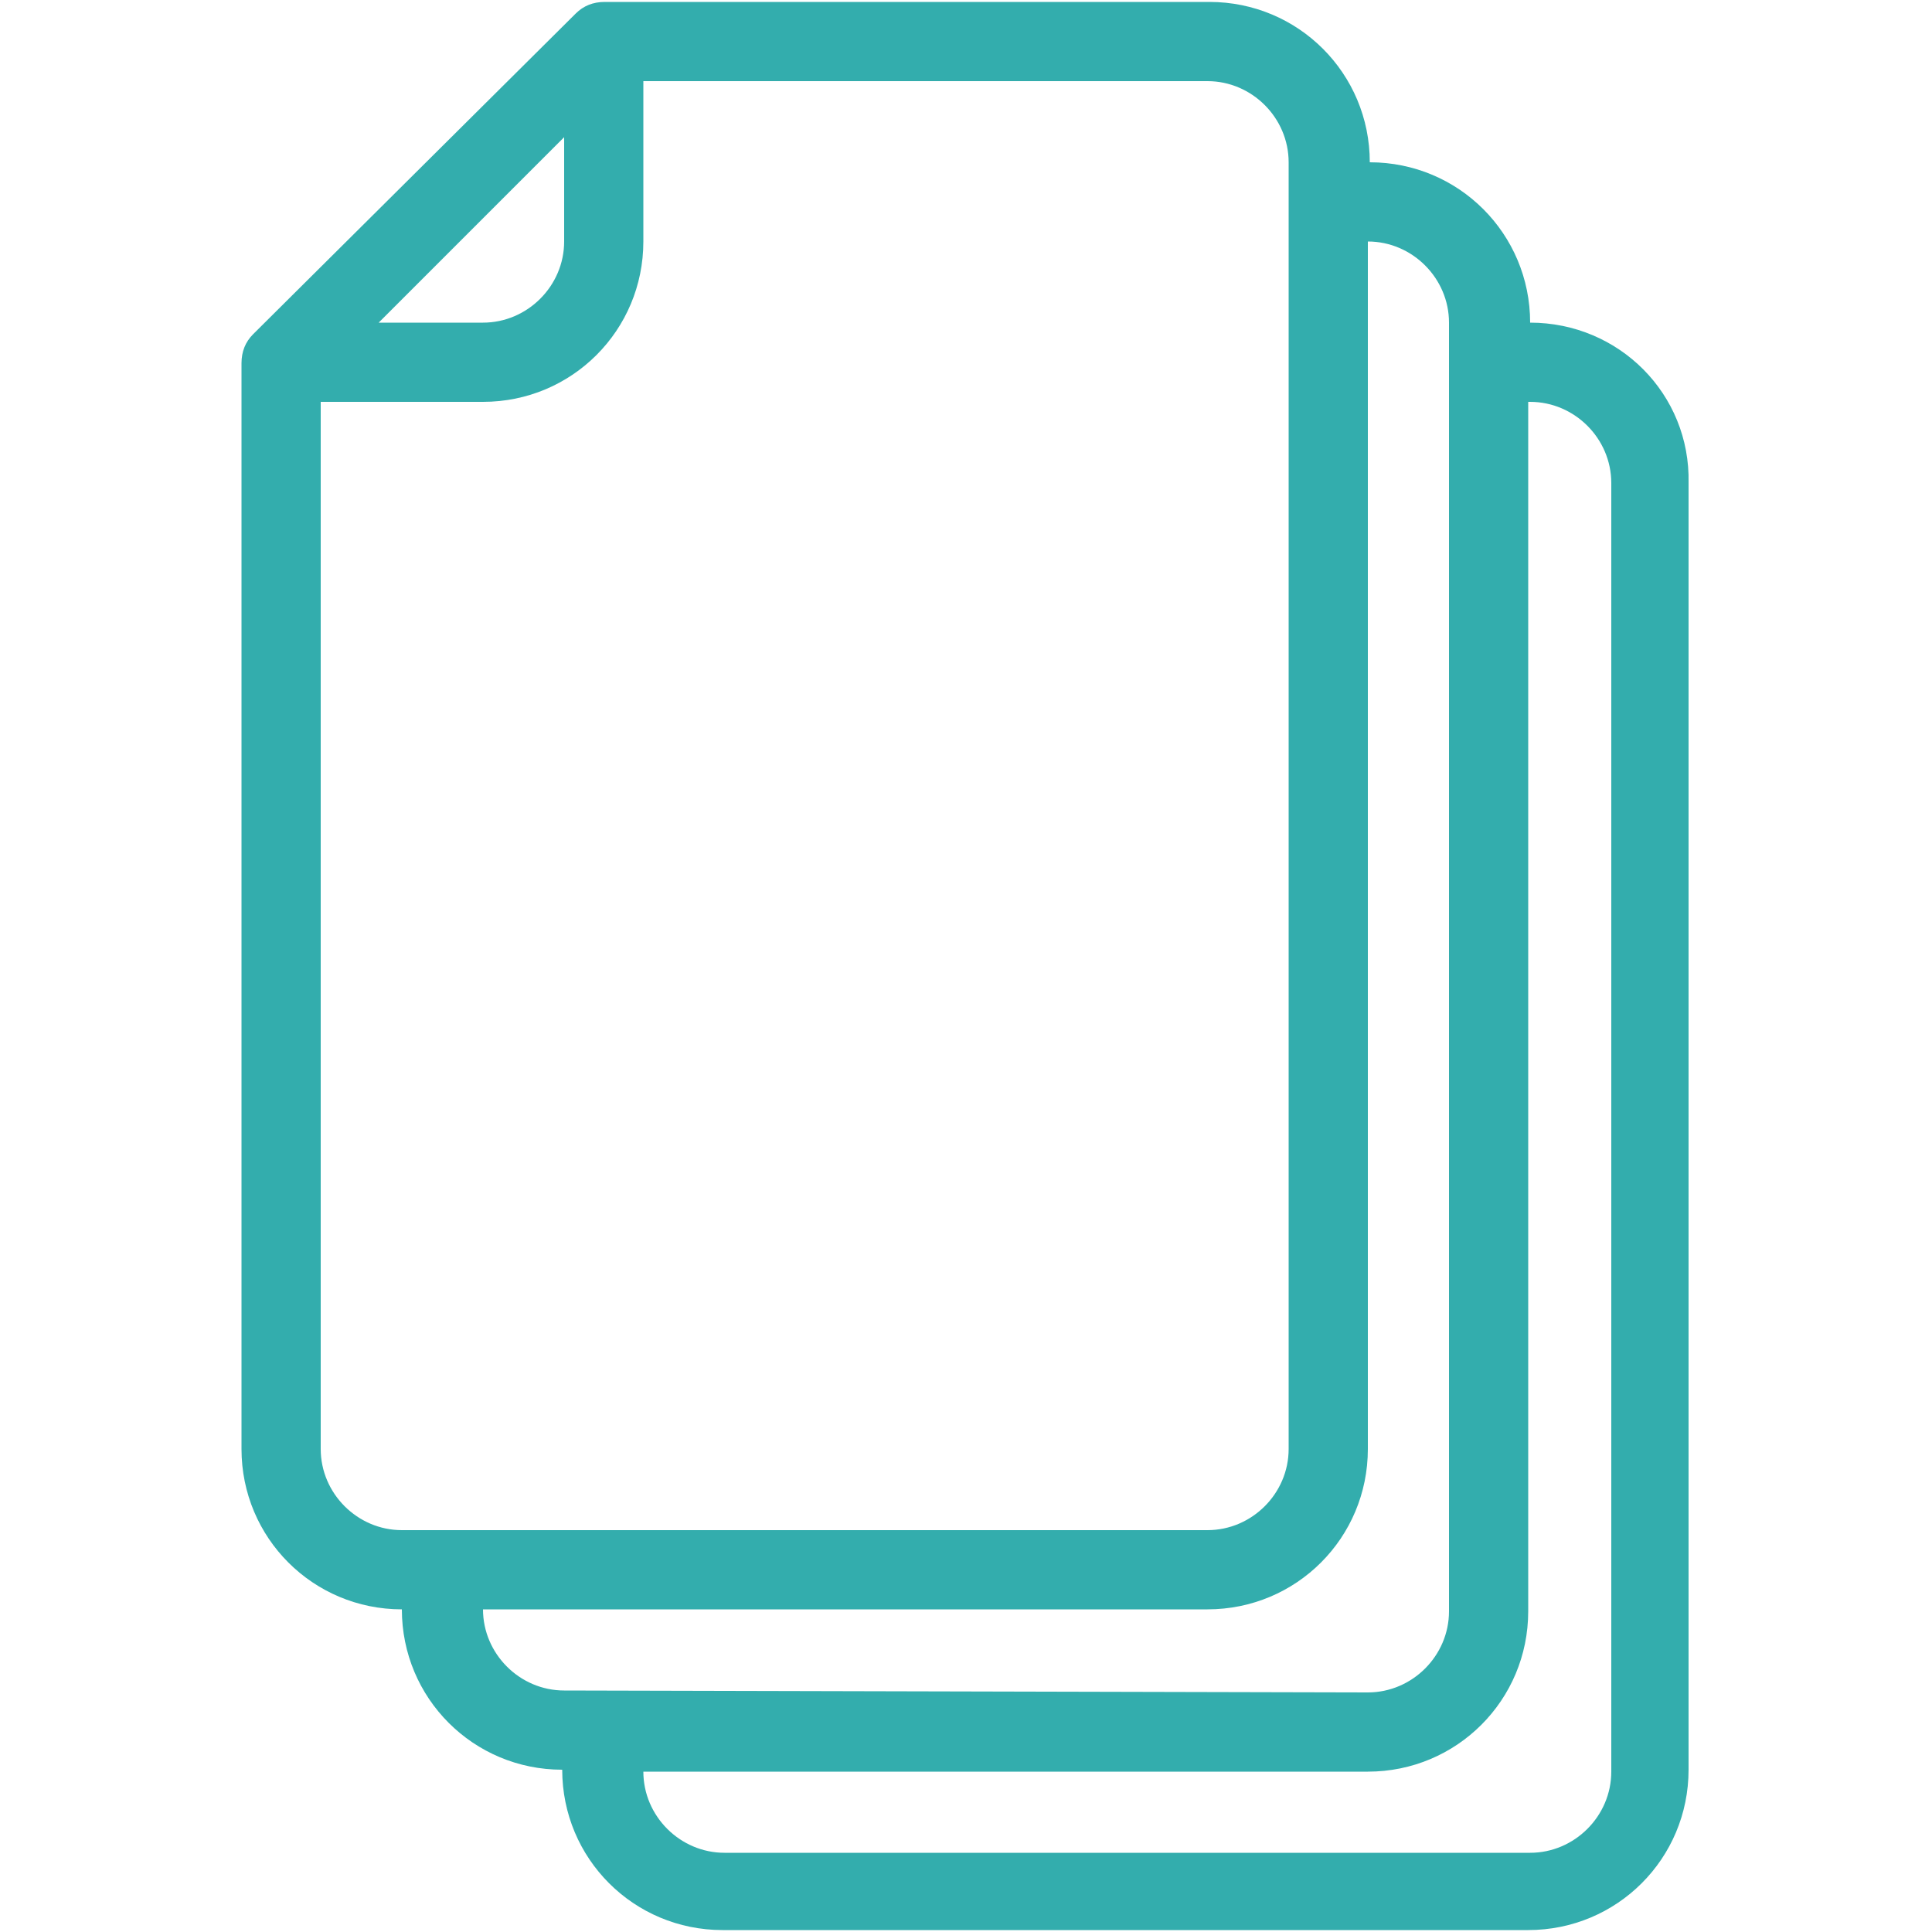 <?xml version="1.0" encoding="utf-8"?>
<!-- Generator: Adobe Illustrator 24.1.2, SVG Export Plug-In . SVG Version: 6.00 Build 0)  -->
<svg version="1.1" id="Layer_1" xmlns="http://www.w3.org/2000/svg" xmlns:xlink="http://www.w3.org/1999/xlink" x="0px" y="0px"
	 viewBox="0 0 100 100" style="enable-background:new 0 0 100 100;" xml:space="preserve">
<style type="text/css">
	.st0{fill:#33ADAD;}
</style>
<g>
	<g>
		<g>
			<path class="st0" d="M79.2,16.7c0-4.6-3.7-8.3-8.3-8.3c0-4.6-3.7-8.3-8.3-8.3H31.3c-0.6,0-1.1,0.2-1.5,0.6L13.1,17.3
				c-0.4,0.4-0.6,0.9-0.6,1.5V75c0,4.6,3.7,8.3,8.3,8.3c0,4.6,3.7,8.3,8.3,8.3c0,4.6,3.7,8.3,8.3,8.3h41.7c4.6,0,8.3-3.7,8.3-8.3V25
				C87.5,20.4,83.8,16.7,79.2,16.7 M29.2,7.1v5.4c0,2.3-1.9,4.2-4.2,4.2h-5.4L29.2,7.1z M20.8,79.2c-2.3,0-4.2-1.9-4.2-4.2V20.8H25
				c4.6,0,8.3-3.7,8.3-8.3V4.2h29.2c2.3,0,4.2,1.9,4.2,4.2V75c0,2.3-1.9,4.2-4.2,4.2H20.8z M29.2,87.5c-2.3,0-4.2-1.9-4.2-4.2h37.5
				c4.6,0,8.3-3.7,8.3-8.3V12.5c2.3,0,4.2,1.9,4.2,4.2v66.7c0,2.3-1.9,4.2-4.2,4.2L29.2,87.5L29.2,87.5z M79.2,20.8
				c2.3,0,4.2,1.9,4.2,4.2v66.7c0,2.3-1.9,4.2-4.2,4.2H37.5c-2.3,0-4.2-1.9-4.2-4.2h37.5c4.6,0,8.3-3.7,8.3-8.3V20.8"/>
		</g>
	</g>
</g>
</svg>
